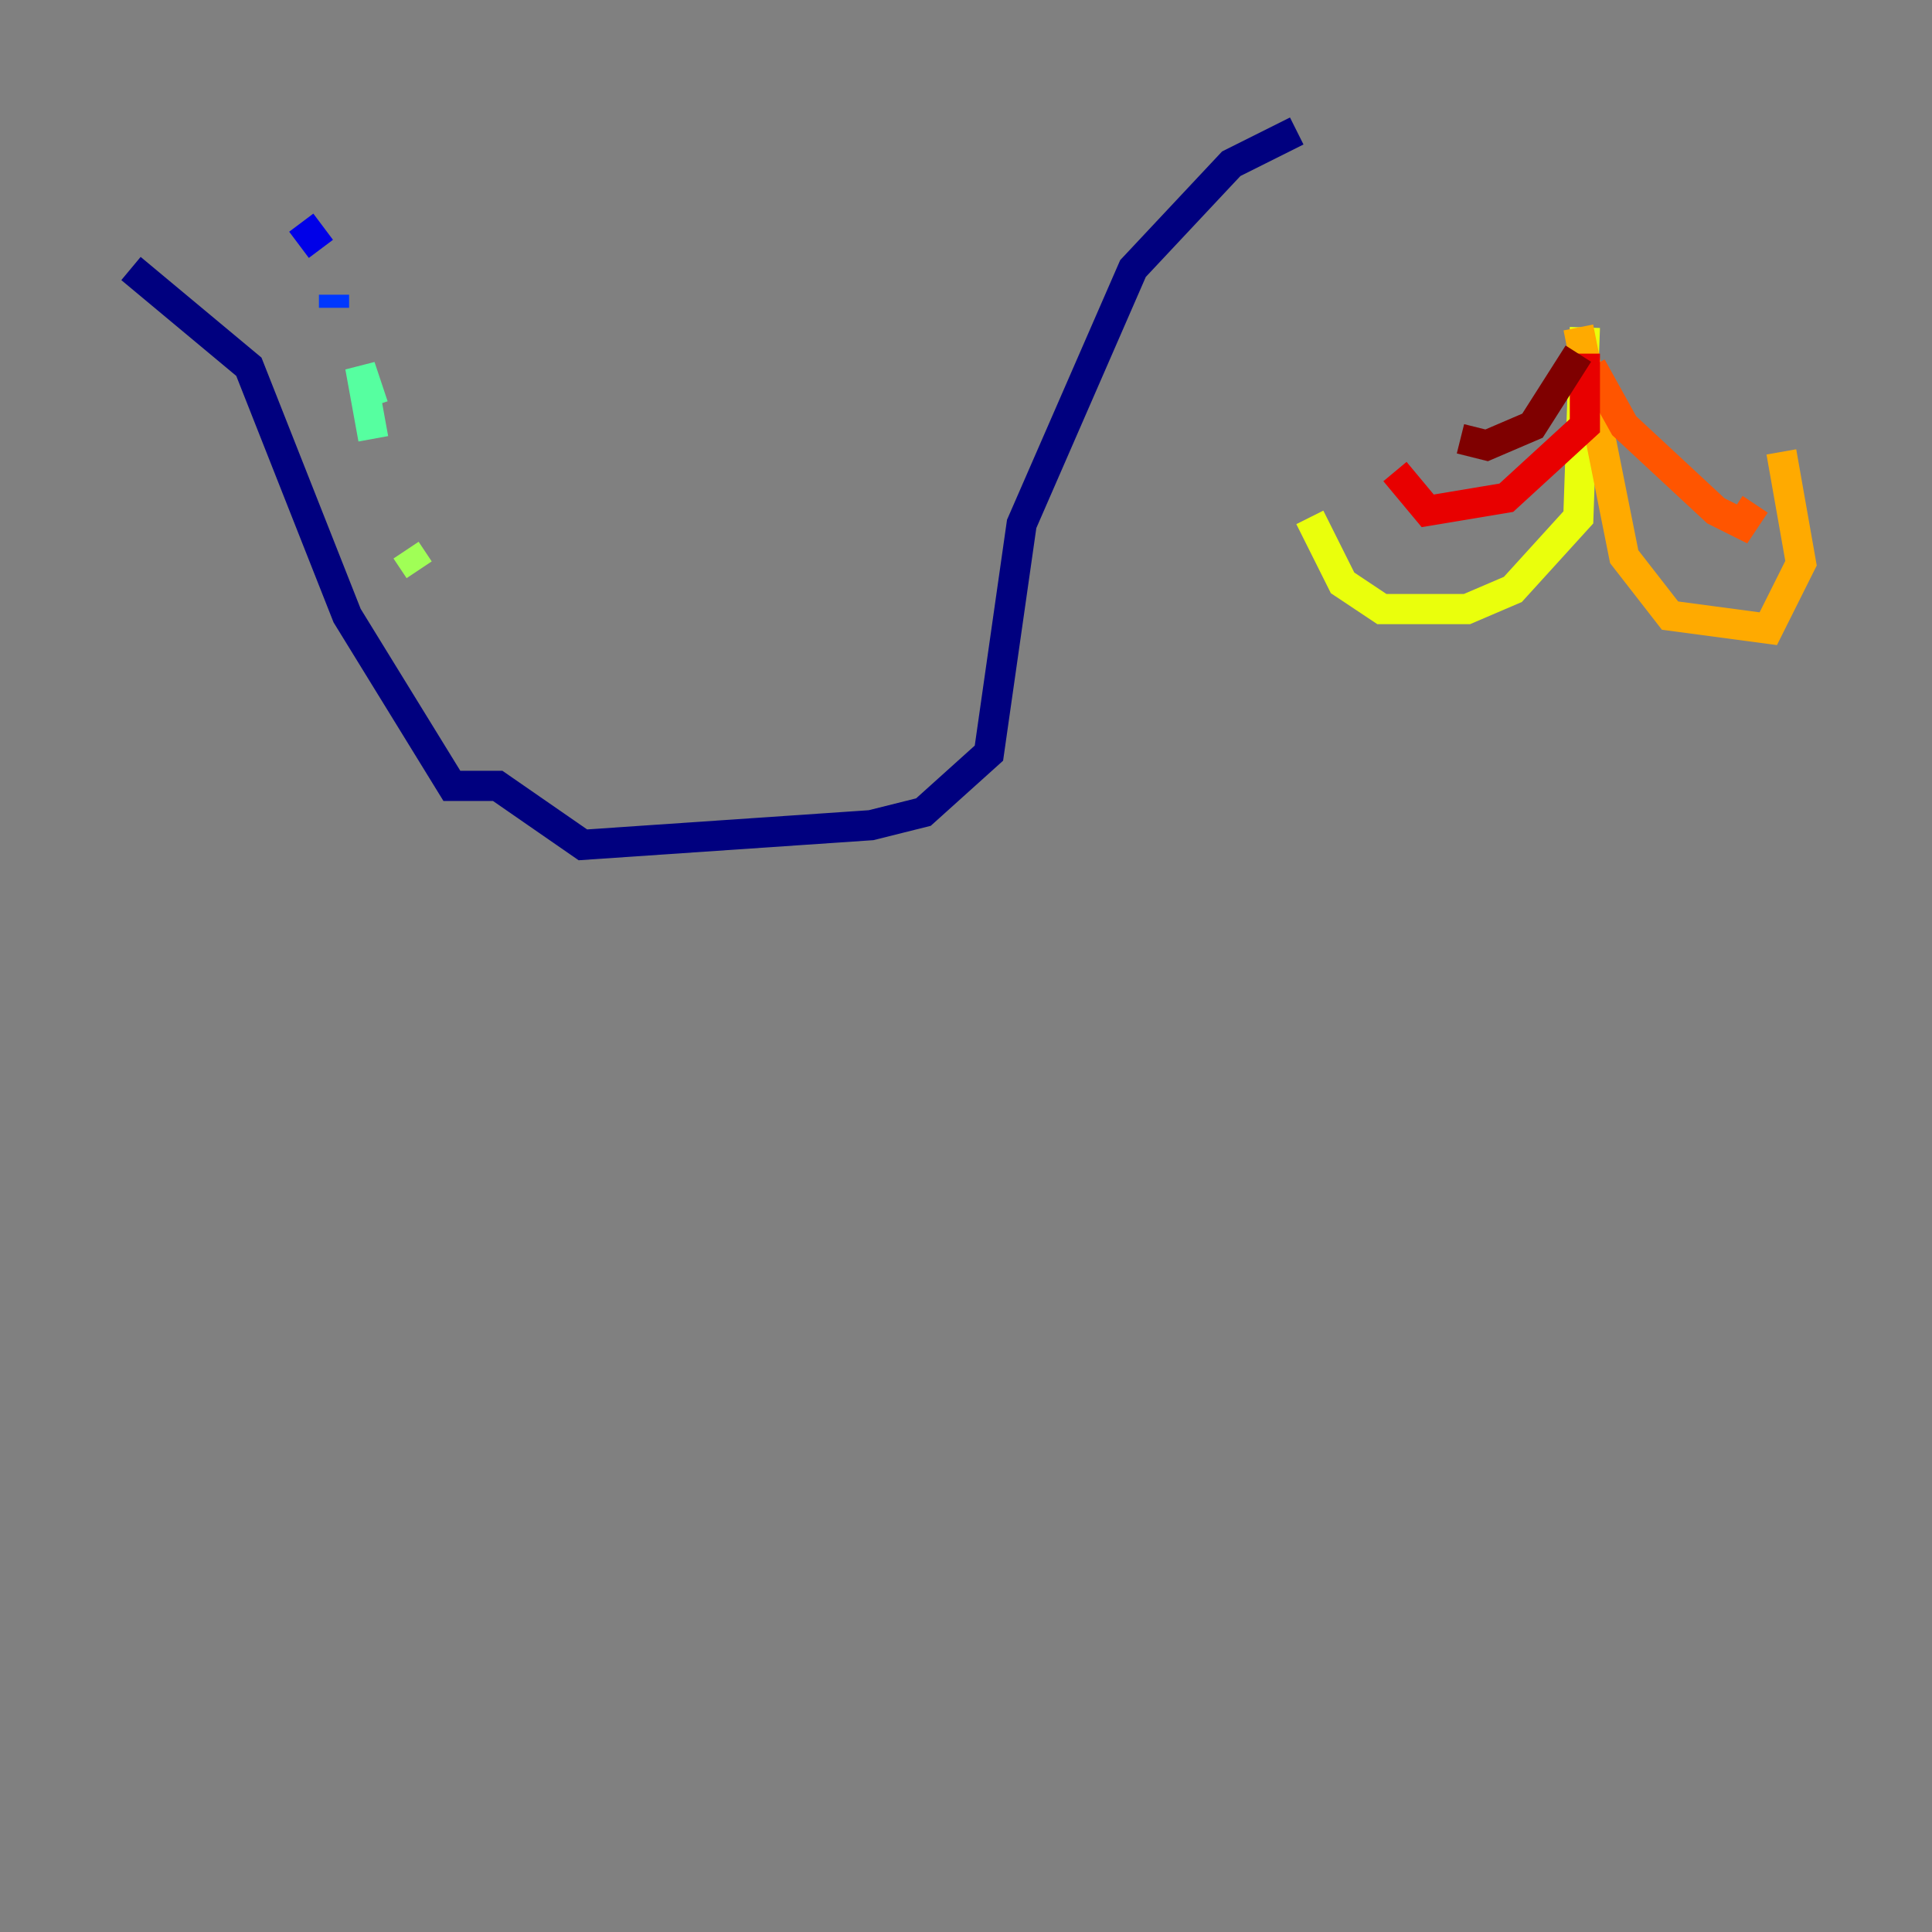 <?xml version="1.0" encoding="utf-8" ?>
<svg baseProfile="tiny" height="128" version="1.2" viewBox="0,0,128,128" width="128" xmlns="http://www.w3.org/2000/svg" xmlns:ev="http://www.w3.org/2001/xml-events" xmlns:xlink="http://www.w3.org/1999/xlink"><rect x="0" y="0" width="128" height="128" fill="#808080" stroke="none"/><defs /><polyline fill="none" points="8.678,17.79 16.488,24.298 22.997,40.786 29.939,52.068 32.976,52.068 38.617,55.973 57.709,54.671 61.18,53.803 65.519,49.898 67.688,34.712 75.064,17.79 81.573,10.848 85.912,8.678" stroke="#00007f" stroke-width="2" /><polyline fill="none" points="19.959,14.752 21.261,16.488" stroke="#0000e8" stroke-width="2" /><polyline fill="none" points="22.129,19.525 22.129,20.393" stroke="#0038ff" stroke-width="2" /><polyline fill="none" points="23.864,24.732 23.864,24.732" stroke="#0094ff" stroke-width="2" /><polyline fill="none" points="24.732,29.071 24.732,29.071" stroke="#0cf4ea" stroke-width="2" /><polyline fill="none" points="24.732,29.071 23.864,24.298 24.732,26.902" stroke="#56ffa0" stroke-width="2" /><polyline fill="none" points="26.902,36.447 27.77,37.749" stroke="#a0ff56" stroke-width="2" /><polyline fill="none" points="105.003,21.695 104.57,34.278 100.231,39.051 97.193,40.352 91.552,40.352 88.949,38.617 86.78,34.278" stroke="#eaff0c" stroke-width="2" /><polyline fill="none" points="104.57,21.695 107.607,36.881 110.644,40.786 117.153,41.654 119.322,37.315 118.02,29.939" stroke="#ffaa00" stroke-width="2" /><polyline fill="none" points="105.437,24.298 107.607,28.203 113.681,33.844 115.417,34.712 116.285,33.41" stroke="#ff5500" stroke-width="2" /><polyline fill="none" points="105.003,23.43 105.003,28.203 99.797,32.976 94.59,33.844 92.42,31.241" stroke="#e80000" stroke-width="2" /><polyline fill="none" points="104.57,23.43 101.532,28.203 98.495,29.505 96.759,29.071" stroke="#7f0000" stroke-width="2" /></svg>